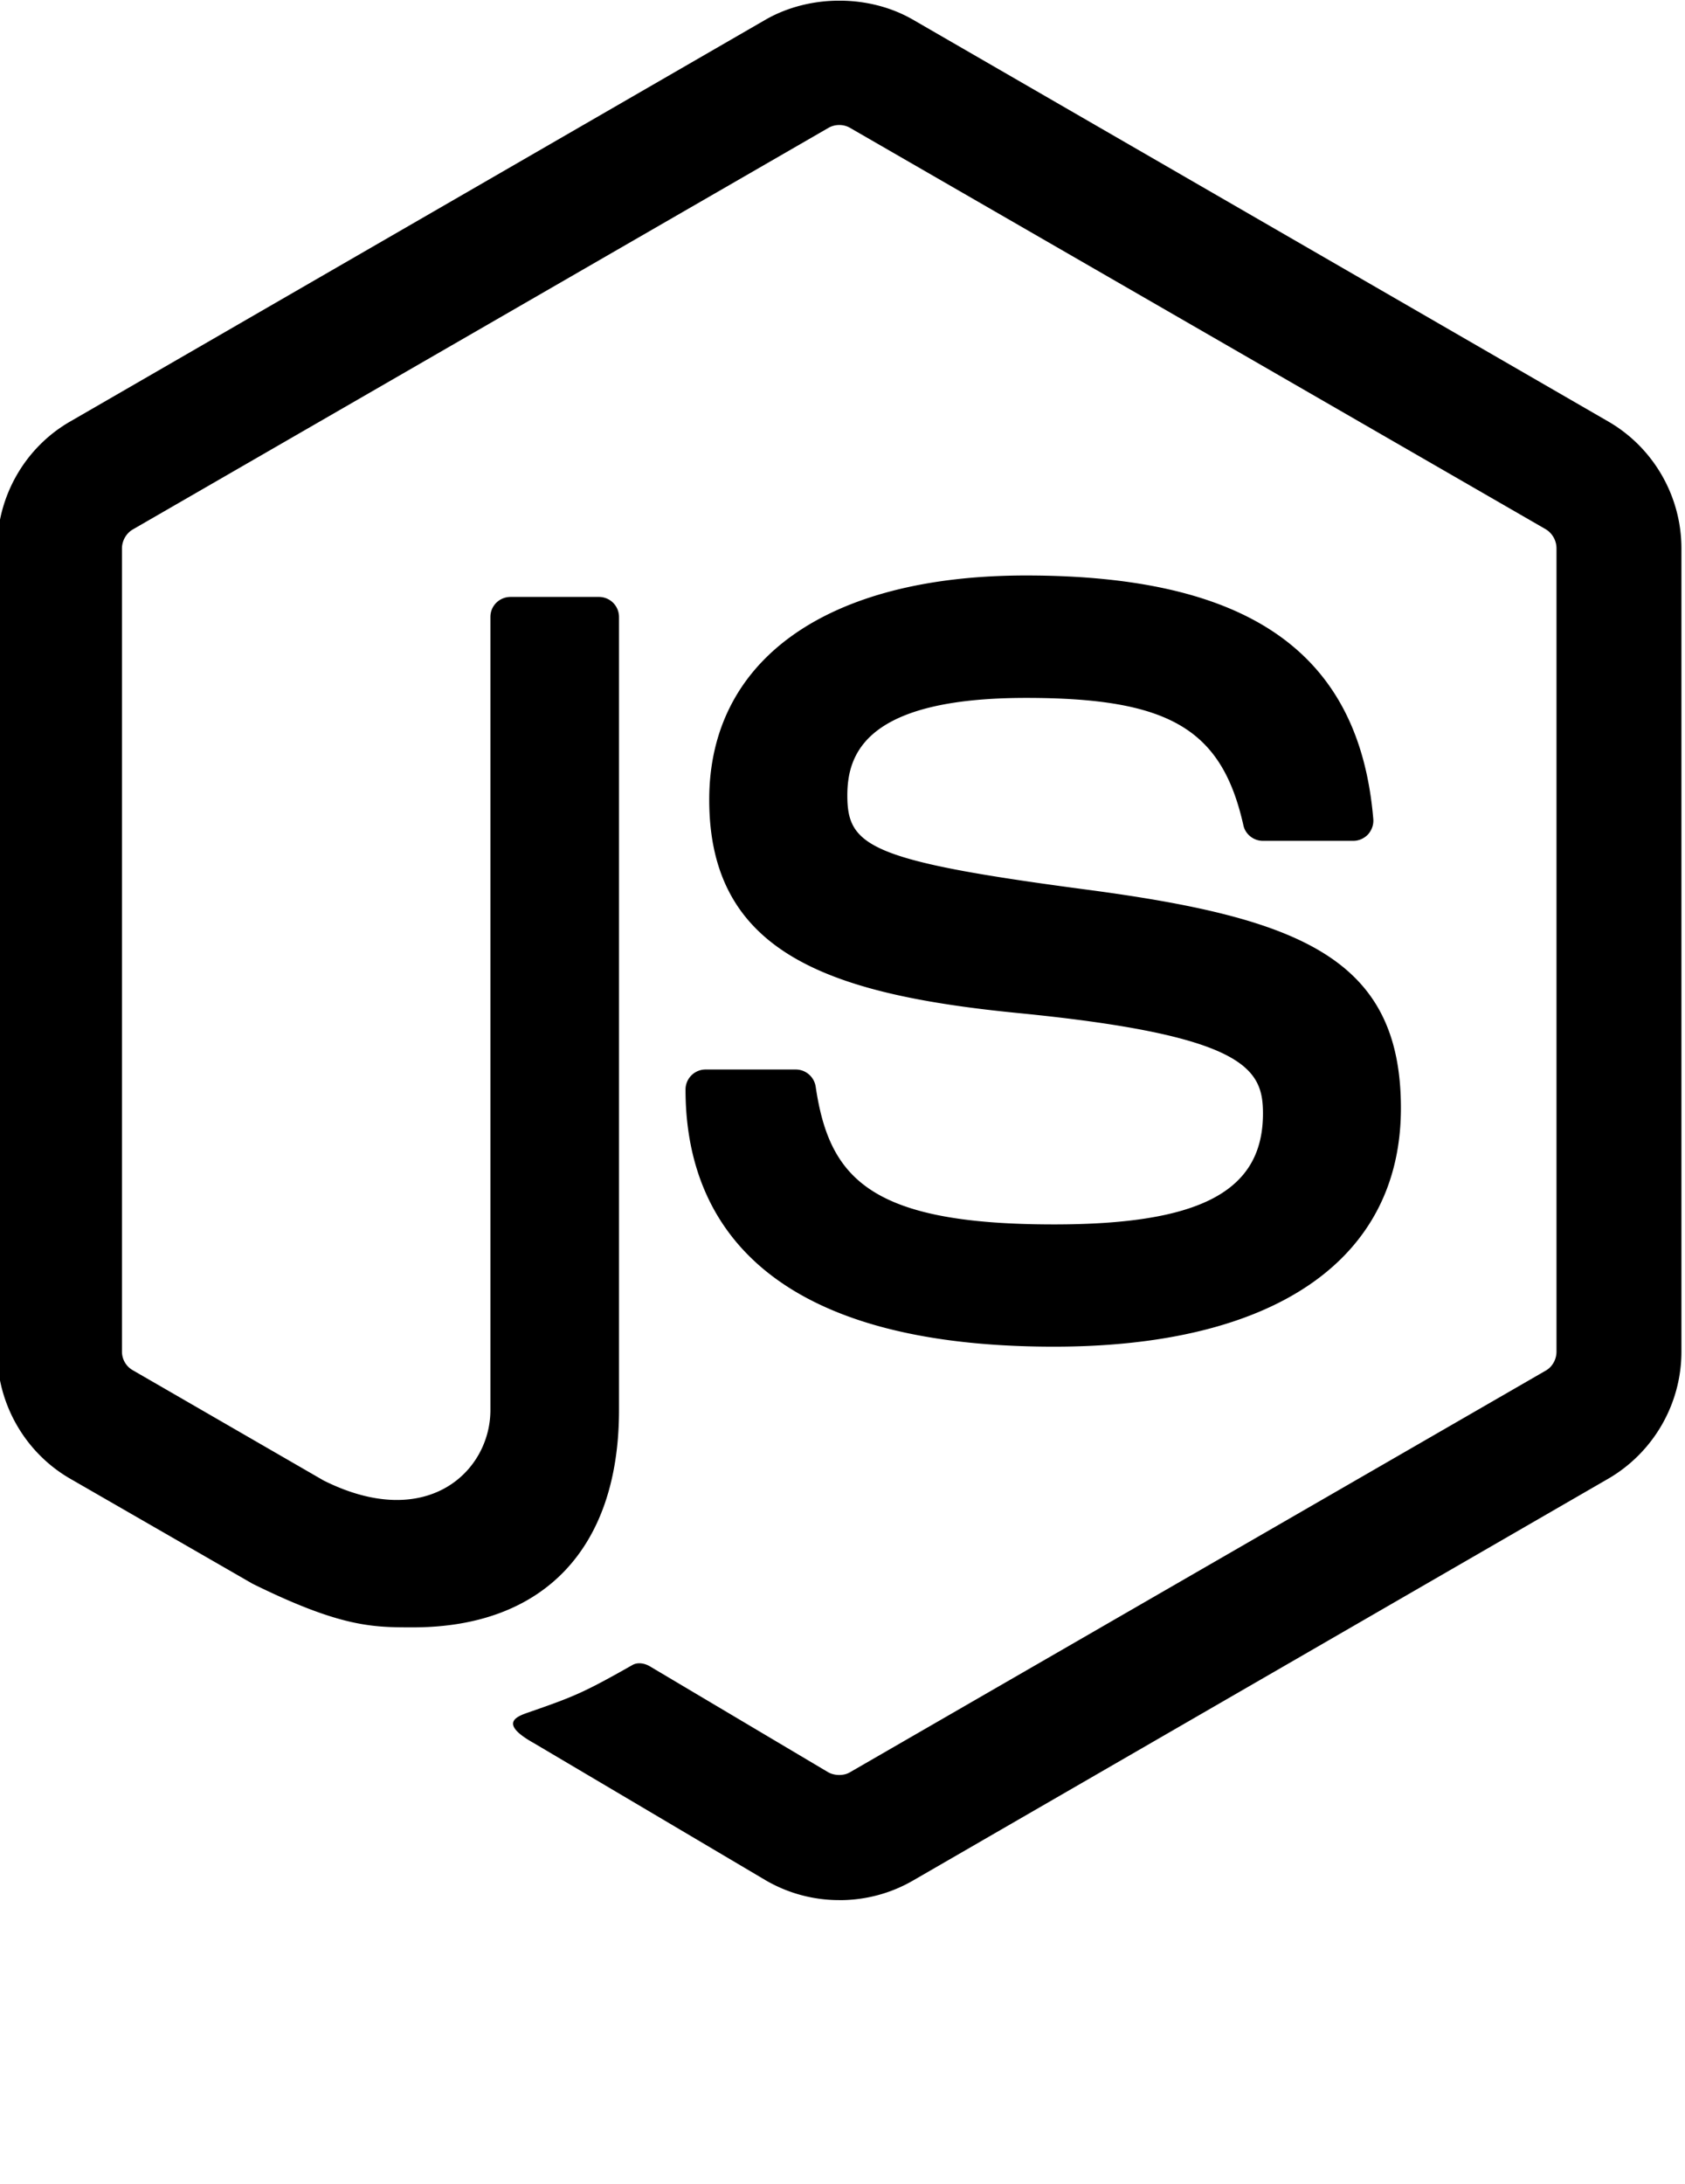 <svg xmlns="http://www.w3.org/2000/svg" xml:space="preserve" viewBox="0 0 77.16 100"><defs><clipPath clipPathUnits="userSpaceOnUse" id="a"><path d="M0 501.6V0h1863.8v501.6z"/></clipPath></defs><g clip-path="url(#a)" transform="matrix(.271 0 0 -.271 -404.308 87.716)"><path d="M1633.75 323.565c-4.325 0-8.658-1.05-12.378-3.156l-117.612-67.956c-7.62-4.387-12.327-12.614-12.327-21.434V95.295c0-8.816 4.707-17.047 12.327-21.45l30.837-17.759c14.94-7.363 20.29-7.363 27.09-7.363 22.12 0 34.821 13.38 34.821 36.708v134.003a3.39 3.39 0 0 1-3.4 3.386h-14.915c-1.89 0-3.415-1.492-3.415-3.386V85.43c0-10.339-10.705-20.633-28.185-11.895l-32.22 18.617a3.61 3.61 0 0 0-1.852 3.142v135.724c0 1.29.72 2.569 1.86 3.22l117.531 67.841c1.1.633 2.534.633 3.624 0l117.562-67.819a3.8 3.8 0 0 0 1.822-3.242V95.295c0-1.297-.7-2.56-1.8-3.185l-117.598-67.877c-1.01-.605-2.553-.605-3.653 0l-30.16 17.912c-.9.527-2.047.711-2.917.223-8.35-4.734-9.93-5.362-17.76-8.077-1.93-.675-4.794-1.834 1.066-5.115l39.274-23.236a24.64 24.64 0 0 1 12.327-3.3l.101-.007c4.36 0 8.618 1.132 12.378 3.307l117.503 67.906c7.62 4.433 12.35 12.632 12.35 21.449v135.724c0 8.82-4.73 17.028-12.35 21.434l-117.604 67.956c-3.69 2.106-8.002 3.156-12.327 3.156zm31.528-97.121c-33.53 0-53.525-14.153-53.525-37.883 0-25.743 19.897-32.854 52.077-36.038 38.5-3.77 41.492-9.397 41.492-16.975 0-13.145-10.555-18.747-35.325-18.747-31.12 0-37.97 7.812-40.26 23.293a3.41 3.41 0 0 1-3.38 2.882h-15.209a3.39 3.39 0 0 1-3.4-3.393c0-19.816 10.78-43.438 62.25-43.438 37.26 0 58.632 14.679 58.632 40.304 0 25.403-17.169 32.168-53.309 36.946-36.52 4.832-40.231 7.325-40.231 15.88 0 7.058 3.138 16.484 30.188 16.484 24.16 0 33.07-5.21 36.73-21.5.32-1.531 1.72-2.65 3.3-2.65h15.274c.94 0 1.836.405 2.486 1.08.64.723.983 1.654.893 2.623-2.36 28.054-21.003 41.132-58.683 41.132z"/></g></svg>